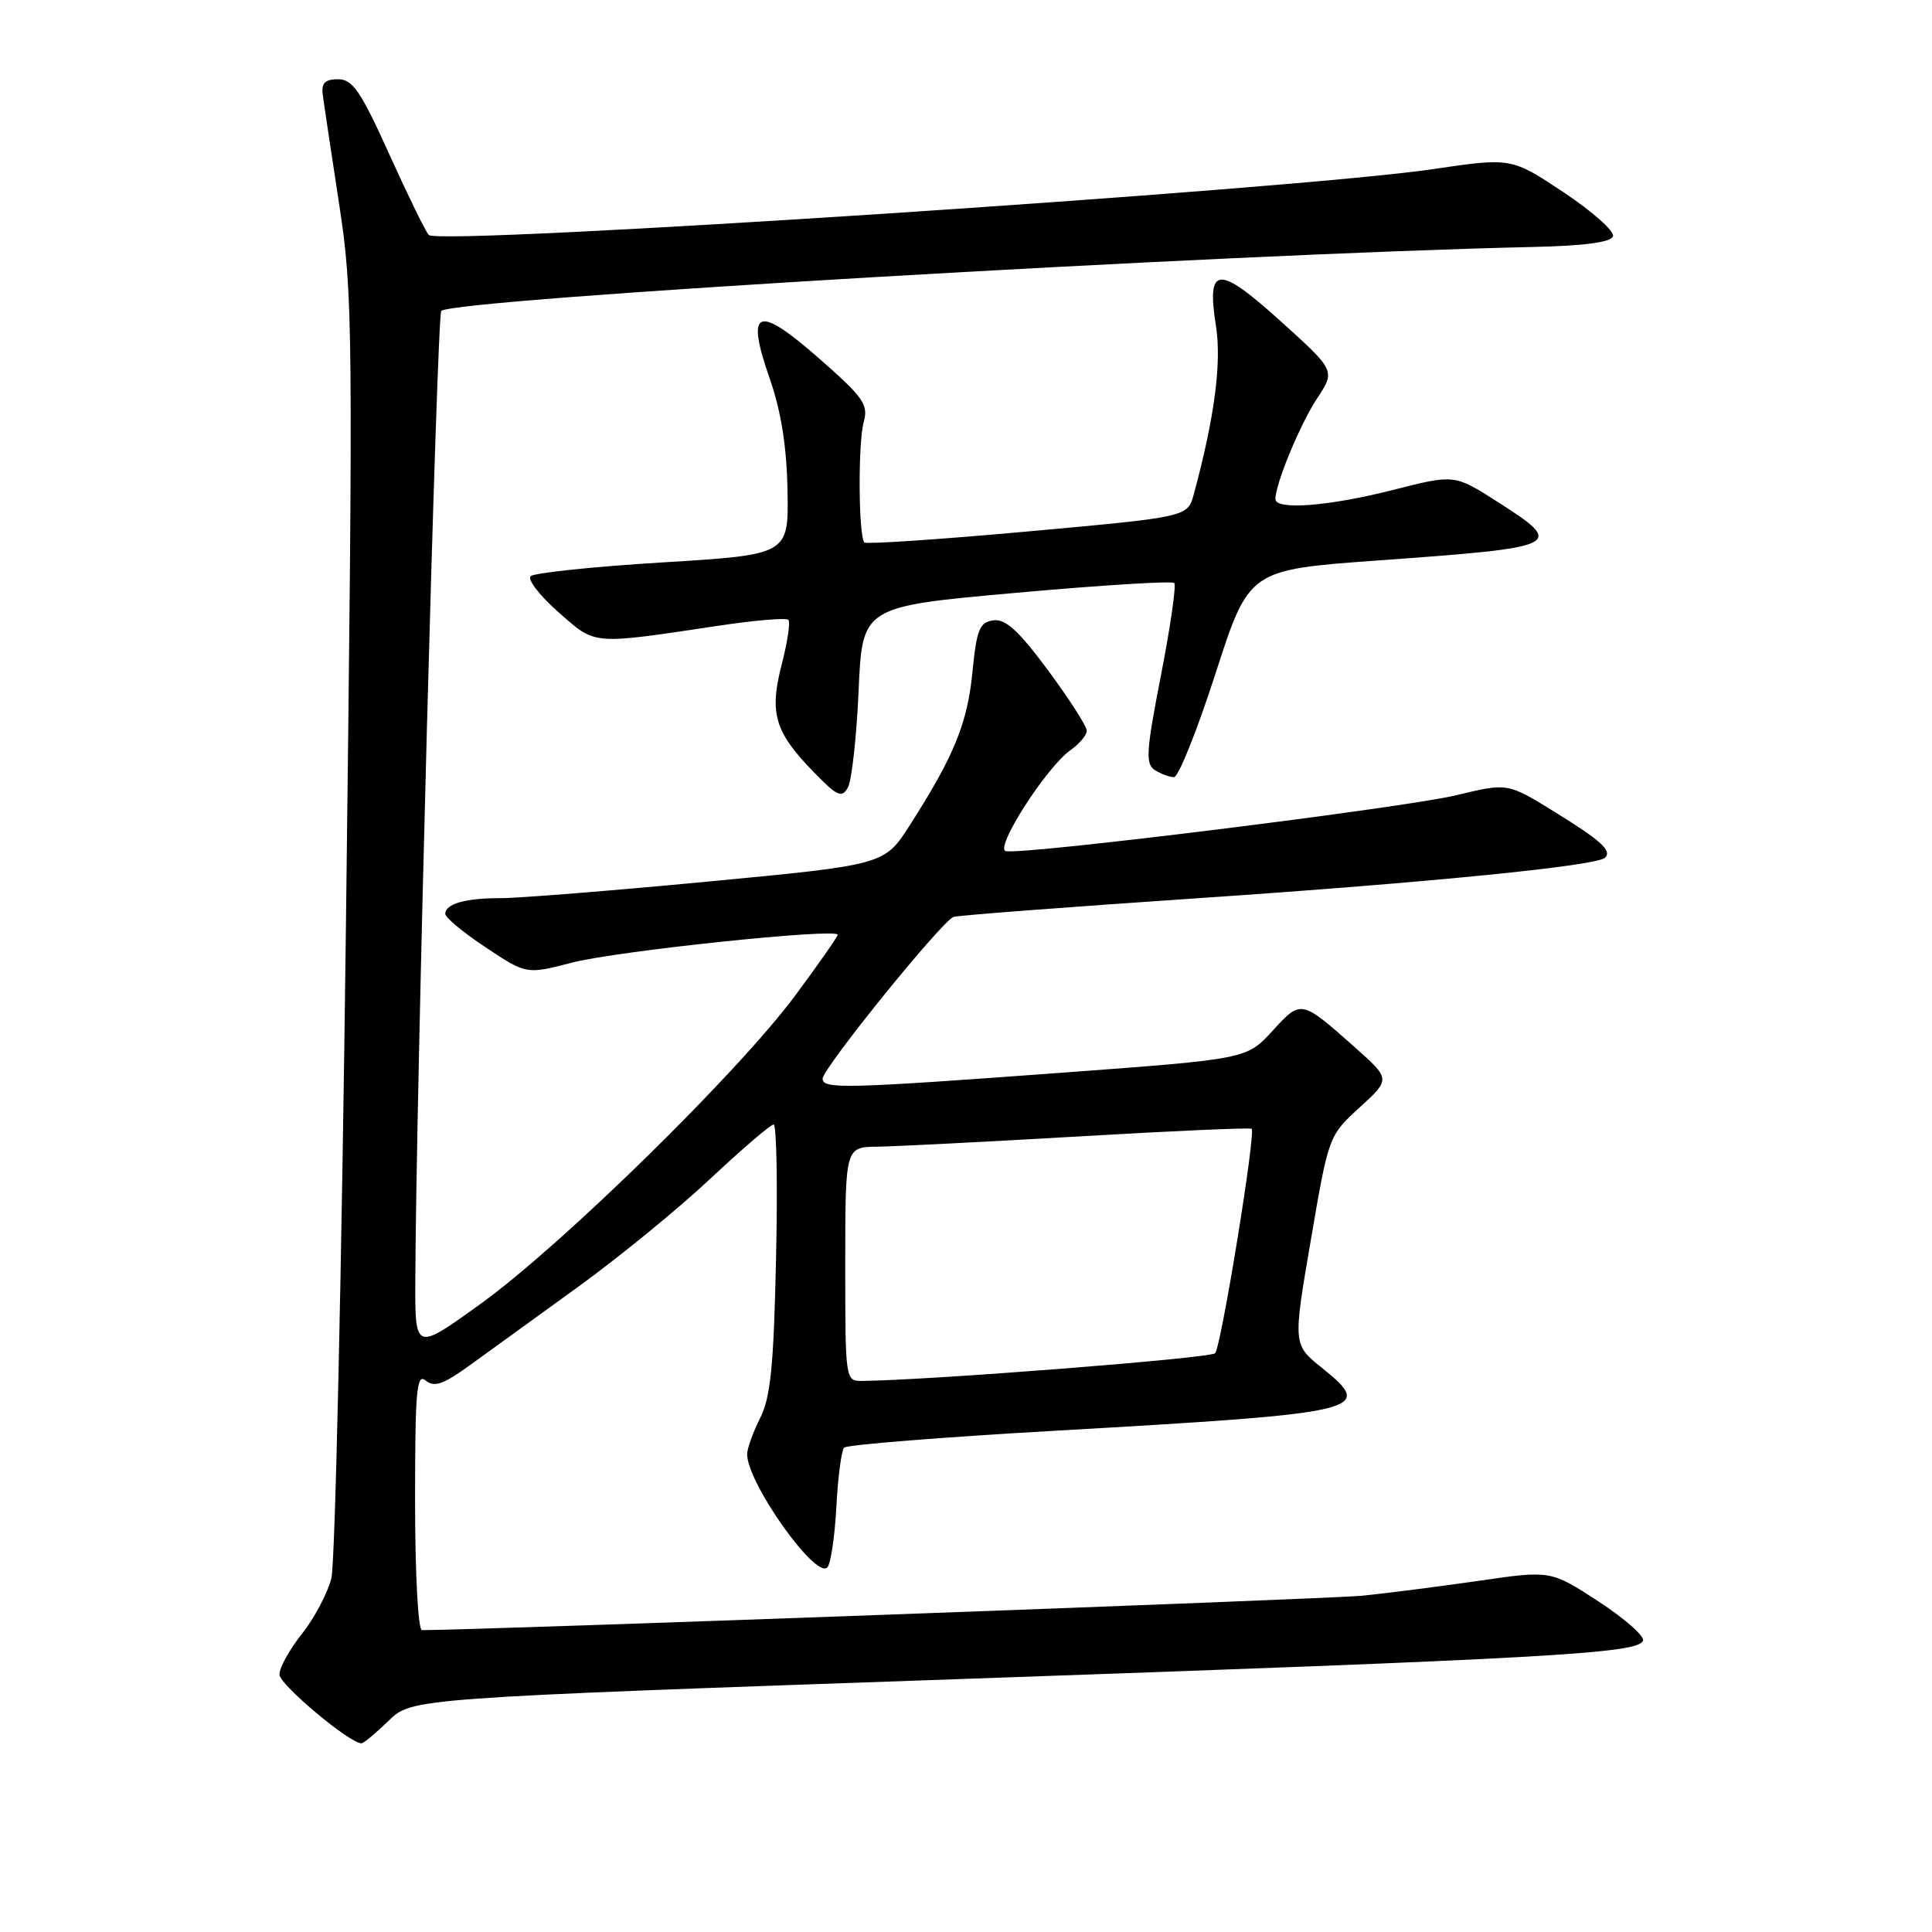 <?xml version="1.0" encoding="UTF-8" standalone="no"?>
<!DOCTYPE svg PUBLIC "-//W3C//DTD SVG 1.1//EN" "http://www.w3.org/Graphics/SVG/1.1/DTD/svg11.dtd" >
<svg xmlns="http://www.w3.org/2000/svg" xmlns:xlink="http://www.w3.org/1999/xlink" version="1.1" viewBox="0 0 256 256">
 <g >
 <path fill="currentColor"
d=" M 51.49 228.01 C 54.57 225.02 54.57 225.02 127.04 222.49 C 205.30 219.76 217.14 219.10 217.71 217.39 C 217.91 216.78 215.24 214.44 211.78 212.18 C 205.48 208.08 205.48 208.08 195.99 209.46 C 190.77 210.21 183.80 211.11 180.50 211.44 C 176.17 211.88 63.53 216.00 55.91 216.00 C 55.40 216.00 55.00 208.57 55.00 198.88 C 55.00 184.23 55.20 181.92 56.41 182.93 C 57.54 183.86 58.72 183.45 62.16 180.97 C 64.55 179.25 71.00 174.58 76.50 170.59 C 82.00 166.61 89.94 160.12 94.14 156.17 C 98.35 152.23 102.11 149.00 102.51 149.00 C 102.90 149.00 103.05 156.99 102.83 166.75 C 102.52 181.01 102.11 185.17 100.72 187.90 C 99.78 189.78 99.00 191.93 99.00 192.69 C 99.00 196.47 108.05 209.25 109.62 207.70 C 110.07 207.25 110.61 203.65 110.82 199.70 C 111.03 195.74 111.49 192.19 111.85 191.82 C 112.21 191.44 124.88 190.43 140.00 189.57 C 181.04 187.22 182.24 186.94 175.15 181.24 C 171.32 178.16 171.32 178.16 173.69 164.33 C 176.05 150.52 176.06 150.49 180.16 146.74 C 184.27 142.99 184.27 142.99 179.49 138.74 C 172.37 132.43 172.41 132.44 168.59 136.62 C 165.18 140.33 165.18 140.33 140.84 142.13 C 112.01 144.26 109.00 144.33 109.00 142.94 C 109.00 141.56 124.86 121.97 126.36 121.49 C 126.99 121.29 141.68 120.17 159.00 119.00 C 189.40 116.94 211.60 114.73 212.68 113.65 C 213.62 112.71 212.16 111.39 205.93 107.54 C 199.76 103.73 199.76 103.73 192.98 105.37 C 186.09 107.03 135.63 113.30 133.28 112.78 C 131.73 112.44 138.66 101.63 141.87 99.38 C 143.04 98.56 144.00 97.40 144.00 96.82 C 144.00 96.23 141.69 92.63 138.87 88.82 C 134.95 83.54 133.23 81.97 131.62 82.20 C 129.79 82.46 129.41 83.39 128.85 89.10 C 128.18 95.87 126.40 100.21 120.55 109.35 C 117.20 114.59 117.20 114.59 93.85 116.81 C 81.01 118.03 68.62 119.02 66.33 119.01 C 61.69 119.00 59.00 119.76 59.00 121.10 C 59.00 121.58 61.42 123.59 64.38 125.55 C 69.75 129.12 69.75 129.12 75.80 127.55 C 81.74 126.01 111.00 122.94 111.00 123.86 C 111.00 124.11 108.47 127.74 105.37 131.91 C 97.82 142.10 74.43 165.02 63.69 172.76 C 55.00 179.03 55.00 179.03 55.03 169.76 C 55.11 145.83 57.89 41.77 58.47 41.20 C 60.04 39.62 162.01 33.65 202.92 32.73 C 209.94 32.58 213.47 32.11 213.73 31.30 C 213.95 30.64 211.01 28.03 207.20 25.49 C 200.26 20.88 200.26 20.88 189.88 22.41 C 171.54 25.13 58.31 32.56 56.82 31.14 C 56.44 30.79 54.10 26.00 51.61 20.50 C 47.79 12.05 46.73 10.50 44.79 10.50 C 43.08 10.50 42.57 11.01 42.76 12.50 C 42.90 13.60 43.88 20.12 44.93 27.00 C 46.77 38.99 46.81 42.89 45.84 122.50 C 45.28 168.15 44.41 207.13 43.91 209.12 C 43.41 211.10 41.65 214.43 40.00 216.50 C 38.35 218.58 37.01 221.00 37.03 221.89 C 37.05 223.23 46.32 231.00 47.90 231.00 C 48.18 231.00 49.79 229.66 51.49 228.01 Z  M 113.77 91.52 C 114.26 80.37 114.26 80.37 134.66 78.55 C 145.88 77.54 155.29 76.96 155.59 77.25 C 155.88 77.54 155.09 83.03 153.84 89.45 C 151.86 99.58 151.76 101.24 153.03 102.04 C 153.84 102.55 154.98 102.98 155.56 102.98 C 156.14 102.99 158.62 96.81 161.06 89.25 C 165.50 75.50 165.50 75.50 182.50 74.27 C 207.11 72.50 207.51 72.30 198.36 66.45 C 192.72 62.85 192.72 62.85 184.58 64.92 C 176.11 67.08 169.00 67.63 169.00 66.13 C 169.00 64.10 172.26 56.23 174.51 52.81 C 176.95 49.12 176.95 49.12 169.76 42.62 C 161.38 35.05 159.85 35.15 161.12 43.19 C 161.89 48.06 160.93 55.37 158.18 65.50 C 157.37 68.50 157.37 68.50 136.19 70.42 C 124.54 71.48 114.80 72.13 114.54 71.88 C 113.75 71.09 113.68 58.65 114.45 55.91 C 115.09 53.61 114.42 52.66 108.54 47.50 C 100.30 40.27 98.76 40.89 101.99 50.16 C 103.51 54.53 104.24 59.14 104.35 65.00 C 104.50 73.50 104.50 73.50 87.81 74.52 C 78.63 75.08 70.76 75.91 70.31 76.35 C 69.87 76.80 71.53 78.94 74.00 81.12 C 79.01 85.52 78.24 85.45 95.22 82.91 C 100.02 82.19 104.17 81.84 104.46 82.13 C 104.75 82.41 104.35 85.06 103.59 88.01 C 101.91 94.48 102.64 96.98 107.77 102.25 C 110.94 105.52 111.54 105.79 112.35 104.35 C 112.86 103.43 113.50 97.66 113.77 91.52 Z  M 112.00 167.50 C 112.00 152.00 112.00 152.00 116.25 151.94 C 118.59 151.91 130.62 151.30 143.00 150.58 C 155.38 149.85 165.66 149.40 165.85 149.57 C 166.43 150.06 161.81 178.43 161.01 179.31 C 160.42 179.97 123.08 182.89 114.25 182.98 C 112.01 183.00 112.00 182.91 112.00 167.50 Z "/>
</g>
</svg>